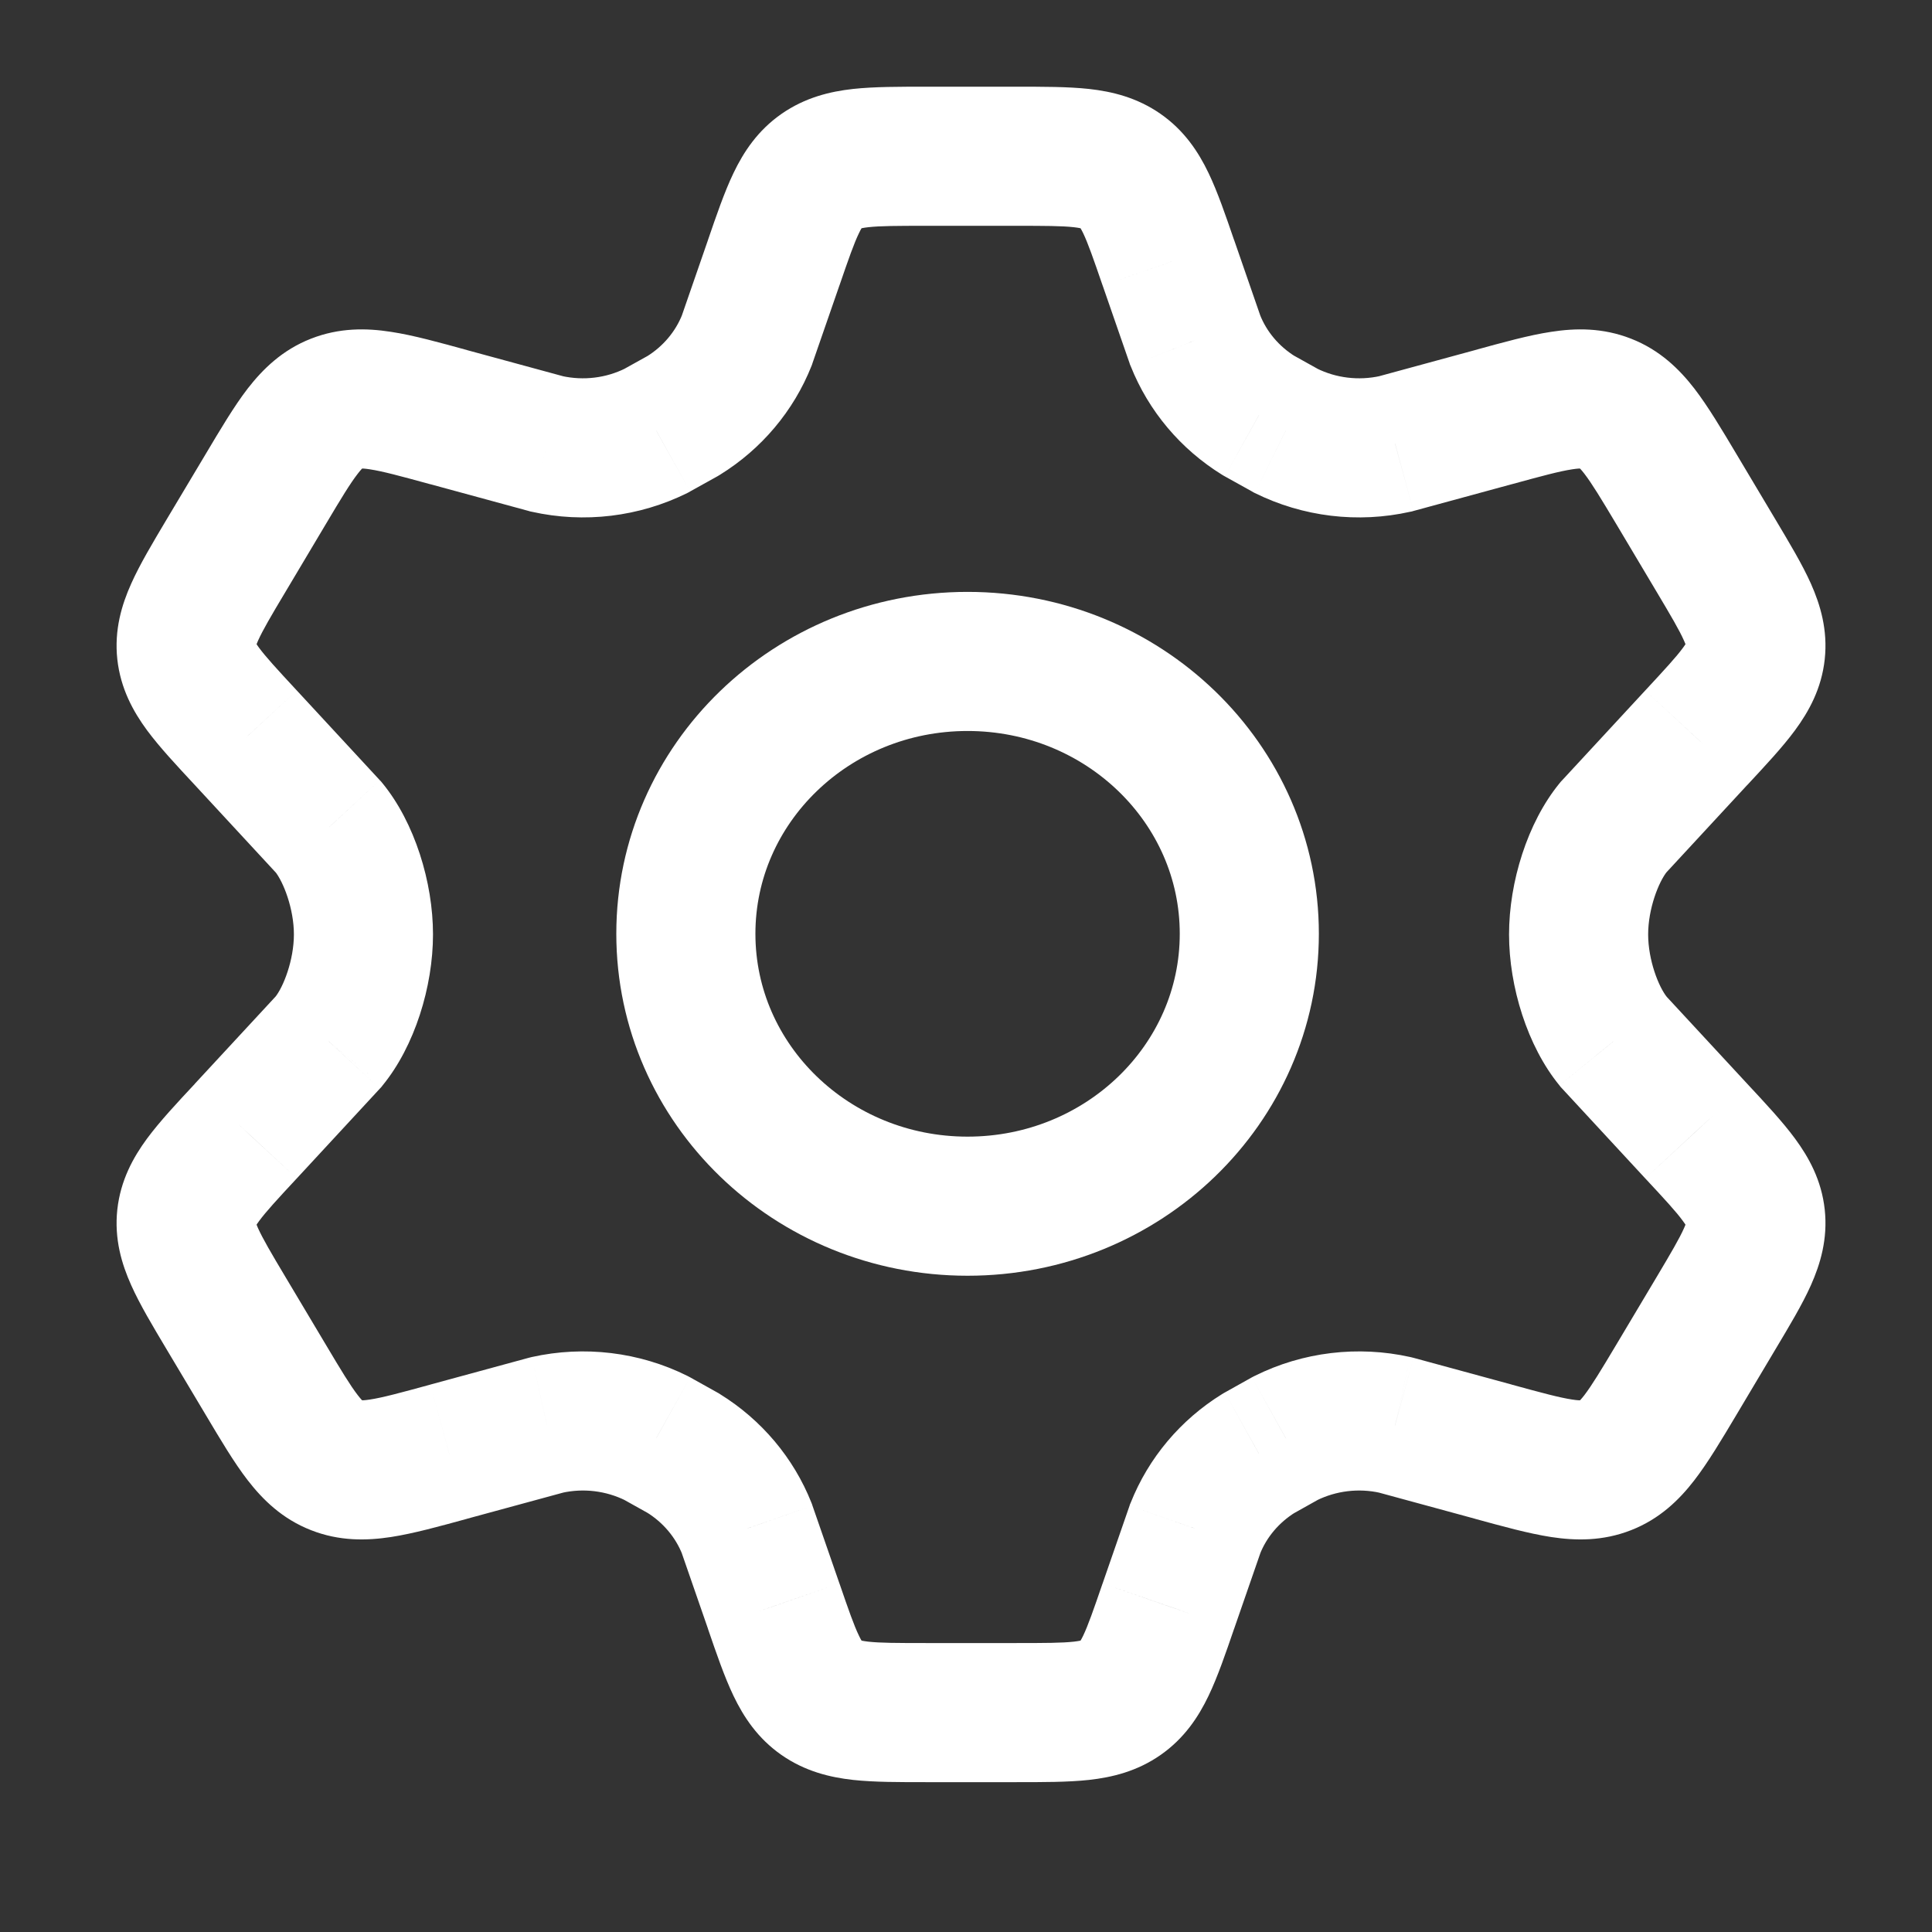 <svg width="25" height="25" viewBox="0 0 25 25" fill="none" xmlns="http://www.w3.org/2000/svg">
<rect x="0" y="0" width="25" height="25" fill="#333333" stroke="none"/>
<path d="M21.692 6.329L22.465 5.868V5.868L21.692 6.329ZM22.206 7.191L21.433 7.652V7.652L22.206 7.191ZM22.206 16.991L21.433 16.531L22.206 16.991ZM21.692 17.854L22.465 18.315V18.315L21.692 17.854ZM20.876 13.476L20.179 14.045L20.196 14.067L20.215 14.087L20.876 13.476ZM18.053 18.439L18.29 17.57L18.27 17.565L18.249 17.56L18.053 18.439ZM16.638 18.609L16.238 17.803L16.218 17.813L16.199 17.823L16.638 18.609ZM20.777 18.963L20.448 18.125L20.448 18.125L20.777 18.963ZM19.324 18.785L19.562 17.917L19.561 17.916L19.324 18.785ZM21.95 14.637L21.289 15.248L21.291 15.25L21.95 14.637ZM18.053 5.744L18.249 6.622L18.27 6.618L18.29 6.612L18.053 5.744ZM16.638 5.573L16.2 6.359L16.218 6.37L16.238 6.38L16.638 5.573ZM20.876 10.707L20.215 10.096L20.196 10.116L20.179 10.137L20.876 10.707ZM22.717 8.434L23.612 8.531V8.531L22.717 8.434ZM21.95 9.546L21.291 8.933L21.289 8.935L21.95 9.546ZM19.324 5.398L19.561 6.266L19.562 6.266L19.324 5.398ZM15.466 4.403L14.616 4.698L14.622 4.717L14.63 4.735L15.466 4.403ZM16.287 5.378L15.813 6.143L15.831 6.154L15.849 6.164L16.287 5.378ZM15.118 3.399L14.267 3.692L14.268 3.694L15.118 3.399ZM15.466 19.779L14.63 19.448L14.622 19.466L14.616 19.485L15.466 19.779ZM16.287 18.805L15.849 18.019L15.831 18.029L15.813 18.04L16.287 18.805ZM14.503 21.971L15.018 22.709L15.018 22.709L14.503 21.971ZM15.118 20.784L14.268 20.489L14.267 20.491L15.118 20.784ZM3.439 6.329L2.666 5.868L2.666 5.868L3.439 6.329ZM2.925 7.191L3.698 7.652L3.698 7.652L2.925 7.191ZM2.925 16.991L3.698 16.531L2.925 16.991ZM3.439 17.854L2.666 18.315L2.666 18.315L3.439 17.854ZM4.255 13.476L4.915 14.087L4.934 14.067L4.951 14.045L4.255 13.476ZM7.077 18.439L6.881 17.56L6.861 17.565L6.841 17.57L7.077 18.439ZM8.492 18.609L8.931 17.823L8.912 17.813L8.893 17.803L8.492 18.609ZM4.353 18.963L4.682 18.125L4.682 18.125L4.353 18.963ZM5.806 18.785L5.57 17.916L5.568 17.917L5.806 18.785ZM3.18 14.637L3.839 15.25L3.841 15.248L3.18 14.637ZM7.077 5.744L6.841 6.612L6.861 6.618L6.881 6.622L7.077 5.744ZM8.492 5.573L8.893 6.38L8.912 6.37L8.931 6.359L8.492 5.573ZM4.255 10.707L4.951 10.137L4.934 10.116L4.915 10.096L4.255 10.707ZM2.413 8.434L1.518 8.531L1.518 8.531L2.413 8.434ZM3.18 9.546L3.841 8.935L3.839 8.933L3.18 9.546ZM5.806 5.398L5.568 6.266L5.57 6.266L5.806 5.398ZM9.664 4.403L10.501 4.735L10.508 4.717L10.514 4.698L9.664 4.403ZM8.843 5.378L9.282 6.164L9.299 6.154L9.317 6.143L8.843 5.378ZM10.012 3.399L10.862 3.694L10.863 3.692L10.012 3.399ZM9.664 19.779L10.514 19.485L10.508 19.466L10.501 19.448L9.664 19.779ZM8.843 18.805L9.317 18.04L9.3 18.029L9.282 18.019L8.843 18.805ZM10.627 21.971L10.112 22.709L10.112 22.709L10.627 21.971ZM10.012 20.784L10.863 20.491L10.862 20.489L10.012 20.784ZM20.919 6.789L21.433 7.652L22.979 6.73L22.465 5.868L20.919 6.789ZM21.433 16.531L20.919 17.393L22.465 18.315L22.979 17.452L21.433 16.531ZM21.573 12.906C21.462 12.771 21.327 12.423 21.327 12.091H19.527C19.527 12.767 19.764 13.538 20.179 14.045L21.573 12.906ZM18.249 17.56C17.571 17.409 16.859 17.494 16.238 17.803L17.038 19.415C17.289 19.291 17.58 19.255 17.857 19.317L18.249 17.56ZM20.919 17.393C20.713 17.738 20.598 17.927 20.501 18.054C20.419 18.16 20.409 18.141 20.448 18.125L21.107 19.8C21.477 19.655 21.73 19.407 21.925 19.154C22.104 18.922 22.282 18.622 22.465 18.315L20.919 17.393ZM19.086 19.653C19.44 19.75 19.779 19.844 20.071 19.889C20.386 19.937 20.738 19.945 21.107 19.8L20.448 18.125C20.486 18.11 20.486 18.132 20.344 18.11C20.179 18.085 19.957 18.025 19.562 17.917L19.086 19.653ZM22.979 17.452C23.15 17.165 23.32 16.884 23.433 16.631C23.555 16.357 23.653 16.032 23.612 15.652L21.822 15.846C21.816 15.791 21.841 15.782 21.79 15.895C21.73 16.029 21.626 16.207 21.433 16.531L22.979 17.452ZM21.291 15.25C21.549 15.527 21.69 15.68 21.778 15.801C21.853 15.903 21.828 15.9 21.822 15.846L23.612 15.652C23.571 15.272 23.406 14.976 23.228 14.734C23.064 14.511 22.838 14.27 22.609 14.024L21.291 15.25ZM17.857 4.866C17.58 4.927 17.289 4.892 17.038 4.767L16.238 6.38C16.86 6.688 17.571 6.774 18.249 6.622L17.857 4.866ZM20.179 10.137C19.764 10.645 19.527 11.416 19.527 12.091H21.327C21.327 11.76 21.462 11.412 21.573 11.276L20.179 10.137ZM21.433 7.652C21.626 7.976 21.73 8.153 21.79 8.288C21.841 8.401 21.816 8.391 21.822 8.337L23.612 8.531C23.653 8.151 23.555 7.826 23.433 7.552C23.32 7.299 23.15 7.018 22.979 6.73L21.433 7.652ZM22.609 10.159C22.838 9.912 23.064 9.672 23.228 9.449C23.406 9.207 23.571 8.911 23.612 8.531L21.822 8.337C21.828 8.283 21.853 8.28 21.778 8.382C21.69 8.502 21.549 8.655 21.291 8.933L22.609 10.159ZM22.465 5.868C22.282 5.561 22.104 5.261 21.925 5.028C21.73 4.776 21.477 4.528 21.107 4.383L20.448 6.058C20.409 6.042 20.419 6.023 20.501 6.129C20.598 6.255 20.713 6.444 20.919 6.789L22.465 5.868ZM19.562 6.266C19.957 6.158 20.179 6.098 20.344 6.073C20.486 6.051 20.486 6.072 20.448 6.058L21.107 4.383C20.738 4.238 20.386 4.245 20.071 4.294C19.779 4.338 19.44 4.433 19.086 4.53L19.562 6.266ZM14.63 4.735C14.862 5.32 15.278 5.812 15.813 6.143L16.761 4.613C16.548 4.481 16.389 4.29 16.303 4.071L14.63 4.735ZM13.146 2.922C13.527 2.922 13.741 2.923 13.895 2.94C14.027 2.955 14.021 2.973 13.988 2.95L15.018 1.474C14.713 1.261 14.389 1.184 14.092 1.151C13.817 1.121 13.487 1.122 13.146 1.122V2.922ZM15.969 3.106C15.862 2.794 15.757 2.486 15.638 2.238C15.508 1.967 15.326 1.689 15.018 1.474L13.988 2.95C13.952 2.925 13.963 2.908 14.016 3.017C14.079 3.149 14.146 3.34 14.267 3.692L15.969 3.106ZM16.303 20.111C16.389 19.893 16.548 19.702 16.761 19.57L15.813 18.04C15.278 18.371 14.862 18.863 14.63 19.448L16.303 20.111ZM13.146 23.061C13.487 23.061 13.817 23.062 14.092 23.032C14.389 22.999 14.713 22.922 15.018 22.709L13.988 21.233C14.021 21.21 14.027 21.228 13.895 21.243C13.741 21.26 13.527 21.261 13.146 21.261V23.061ZM14.267 20.491C14.146 20.843 14.079 21.034 14.016 21.166C13.963 21.275 13.952 21.258 13.988 21.233L15.018 22.709C15.326 22.494 15.508 22.216 15.638 21.945C15.757 21.697 15.862 21.389 15.969 21.077L14.267 20.491ZM14.268 3.694L14.616 4.698L16.317 4.109L15.969 3.104L14.268 3.694ZM17.076 4.787L16.726 4.592L15.849 6.164L16.2 6.359L17.076 4.787ZM18.29 6.612L19.561 6.266L19.088 4.53L17.817 4.876L18.29 6.612ZM21.289 8.935L20.215 10.096L21.536 11.318L22.61 10.157L21.289 8.935ZM20.215 14.087L21.289 15.248L22.61 14.025L21.536 12.865L20.215 14.087ZM17.817 19.307L19.088 19.653L19.561 17.916L18.29 17.57L17.817 19.307ZM16.726 19.591L17.076 19.395L16.199 17.823L15.849 18.019L16.726 19.591ZM14.616 19.485L14.268 20.489L15.969 21.078L16.317 20.074L14.616 19.485ZM2.666 5.868L2.151 6.73L3.698 7.652L4.212 6.789L2.666 5.868ZM2.151 17.452L2.666 18.315L4.212 17.393L3.698 16.531L2.151 17.452ZM4.951 14.045C5.366 13.538 5.603 12.767 5.603 12.091H3.803C3.803 12.423 3.668 12.771 3.558 12.906L4.951 14.045ZM7.273 19.317C7.551 19.255 7.841 19.291 8.092 19.415L8.893 17.803C8.271 17.494 7.559 17.409 6.881 17.56L7.273 19.317ZM2.666 18.315C2.849 18.622 3.026 18.922 3.205 19.154C3.401 19.407 3.653 19.655 4.024 19.8L4.682 18.125C4.722 18.141 4.712 18.16 4.63 18.054C4.532 17.927 4.417 17.738 4.212 17.393L2.666 18.315ZM5.568 17.917C5.173 18.025 4.951 18.085 4.786 18.11C4.644 18.132 4.645 18.11 4.682 18.125L4.024 19.8C4.392 19.945 4.745 19.937 5.059 19.889C5.351 19.844 5.69 19.75 6.044 19.653L5.568 17.917ZM3.698 16.531C3.504 16.207 3.401 16.029 3.34 15.895C3.29 15.782 3.314 15.791 3.308 15.846L1.518 15.652C1.477 16.032 1.575 16.357 1.698 16.631C1.811 16.884 1.98 17.165 2.151 17.452L3.698 16.531ZM2.522 14.024C2.292 14.27 2.067 14.511 1.902 14.734C1.724 14.976 1.56 15.272 1.518 15.652L3.308 15.846C3.302 15.9 3.277 15.903 3.352 15.801C3.441 15.68 3.581 15.527 3.839 15.25L2.522 14.024ZM6.881 6.622C7.559 6.774 8.271 6.688 8.893 6.38L8.092 4.767C7.841 4.892 7.551 4.927 7.273 4.866L6.881 6.622ZM3.558 11.276C3.668 11.412 3.803 11.76 3.803 12.091H5.603C5.603 11.416 5.366 10.645 4.951 10.137L3.558 11.276ZM2.151 6.73C1.98 7.018 1.811 7.299 1.698 7.552C1.575 7.826 1.477 8.151 1.518 8.531L3.308 8.337C3.314 8.391 3.29 8.401 3.34 8.288C3.401 8.153 3.504 7.976 3.698 7.652L2.151 6.73ZM3.839 8.933C3.581 8.655 3.441 8.502 3.352 8.382C3.277 8.28 3.302 8.283 3.308 8.337L1.518 8.531C1.56 8.911 1.724 9.207 1.902 9.449C2.067 9.672 2.292 9.912 2.522 10.159L3.839 8.933ZM4.212 6.789C4.417 6.444 4.532 6.255 4.63 6.129C4.712 6.023 4.722 6.042 4.682 6.058L4.023 4.383C3.653 4.528 3.401 4.776 3.205 5.028C3.026 5.261 2.849 5.561 2.666 5.868L4.212 6.789ZM6.044 4.53C5.69 4.433 5.351 4.338 5.059 4.294C4.745 4.245 4.392 4.238 4.023 4.383L4.682 6.058C4.645 6.072 4.644 6.051 4.786 6.073C4.951 6.098 5.173 6.158 5.568 6.266L6.044 4.53ZM8.828 4.071C8.741 4.29 8.582 4.481 8.369 4.613L9.317 6.143C9.852 5.812 10.269 5.32 10.501 4.735L8.828 4.071ZM11.985 1.122C11.643 1.122 11.314 1.121 11.038 1.151C10.741 1.184 10.418 1.261 10.112 1.474L11.143 2.95C11.109 2.973 11.103 2.955 11.236 2.94C11.39 2.923 11.603 2.922 11.985 2.922V1.122ZM10.863 3.692C10.984 3.34 11.051 3.149 11.115 3.017C11.167 2.908 11.178 2.925 11.143 2.95L10.112 1.474C9.804 1.689 9.622 1.967 9.492 2.238C9.373 2.486 9.268 2.794 9.161 3.106L10.863 3.692ZM10.501 19.448C10.269 18.863 9.852 18.371 9.317 18.04L8.369 19.57C8.582 19.702 8.741 19.893 8.828 20.111L10.501 19.448ZM11.985 21.261C11.603 21.261 11.39 21.26 11.236 21.243C11.103 21.228 11.109 21.21 11.143 21.233L10.112 22.709C10.418 22.922 10.741 22.999 11.038 23.032C11.314 23.062 11.643 23.061 11.985 23.061V21.261ZM9.161 21.077C9.268 21.389 9.373 21.697 9.492 21.945C9.622 22.216 9.804 22.494 10.112 22.709L11.143 21.233C11.178 21.258 11.167 21.275 11.115 21.166C11.051 21.034 10.984 20.843 10.863 20.491L9.161 21.077ZM9.162 3.104L8.814 4.109L10.514 4.698L10.862 3.694L9.162 3.104ZM8.931 6.359L9.282 6.164L8.405 4.592L8.054 4.787L8.931 6.359ZM7.314 4.876L6.042 4.53L5.57 6.266L6.841 6.612L7.314 4.876ZM2.52 10.157L3.594 11.318L4.915 10.096L3.841 8.935L2.52 10.157ZM3.594 12.865L2.52 14.025L3.841 15.248L4.915 14.087L3.594 12.865ZM6.841 17.57L5.57 17.916L6.042 19.653L7.314 19.307L6.841 17.57ZM9.282 18.019L8.931 17.823L8.054 19.395L8.405 19.591L9.282 18.019ZM8.814 20.074L9.162 21.078L10.862 20.489L10.514 19.485L8.814 20.074ZM13.146 21.261H11.985V23.061H13.146V21.261ZM11.985 2.922H13.146V1.122H11.985V2.922Z" fill="white"/>
<path d="M16.166 12.083C16.166 14.03 14.534 15.608 12.52 15.608C10.507 15.608 8.875 14.03 8.875 12.083C8.875 10.137 10.507 8.559 12.52 8.559C14.534 8.559 16.166 10.137 16.166 12.083Z" stroke="white" stroke-width="1.8"/>
</svg>
